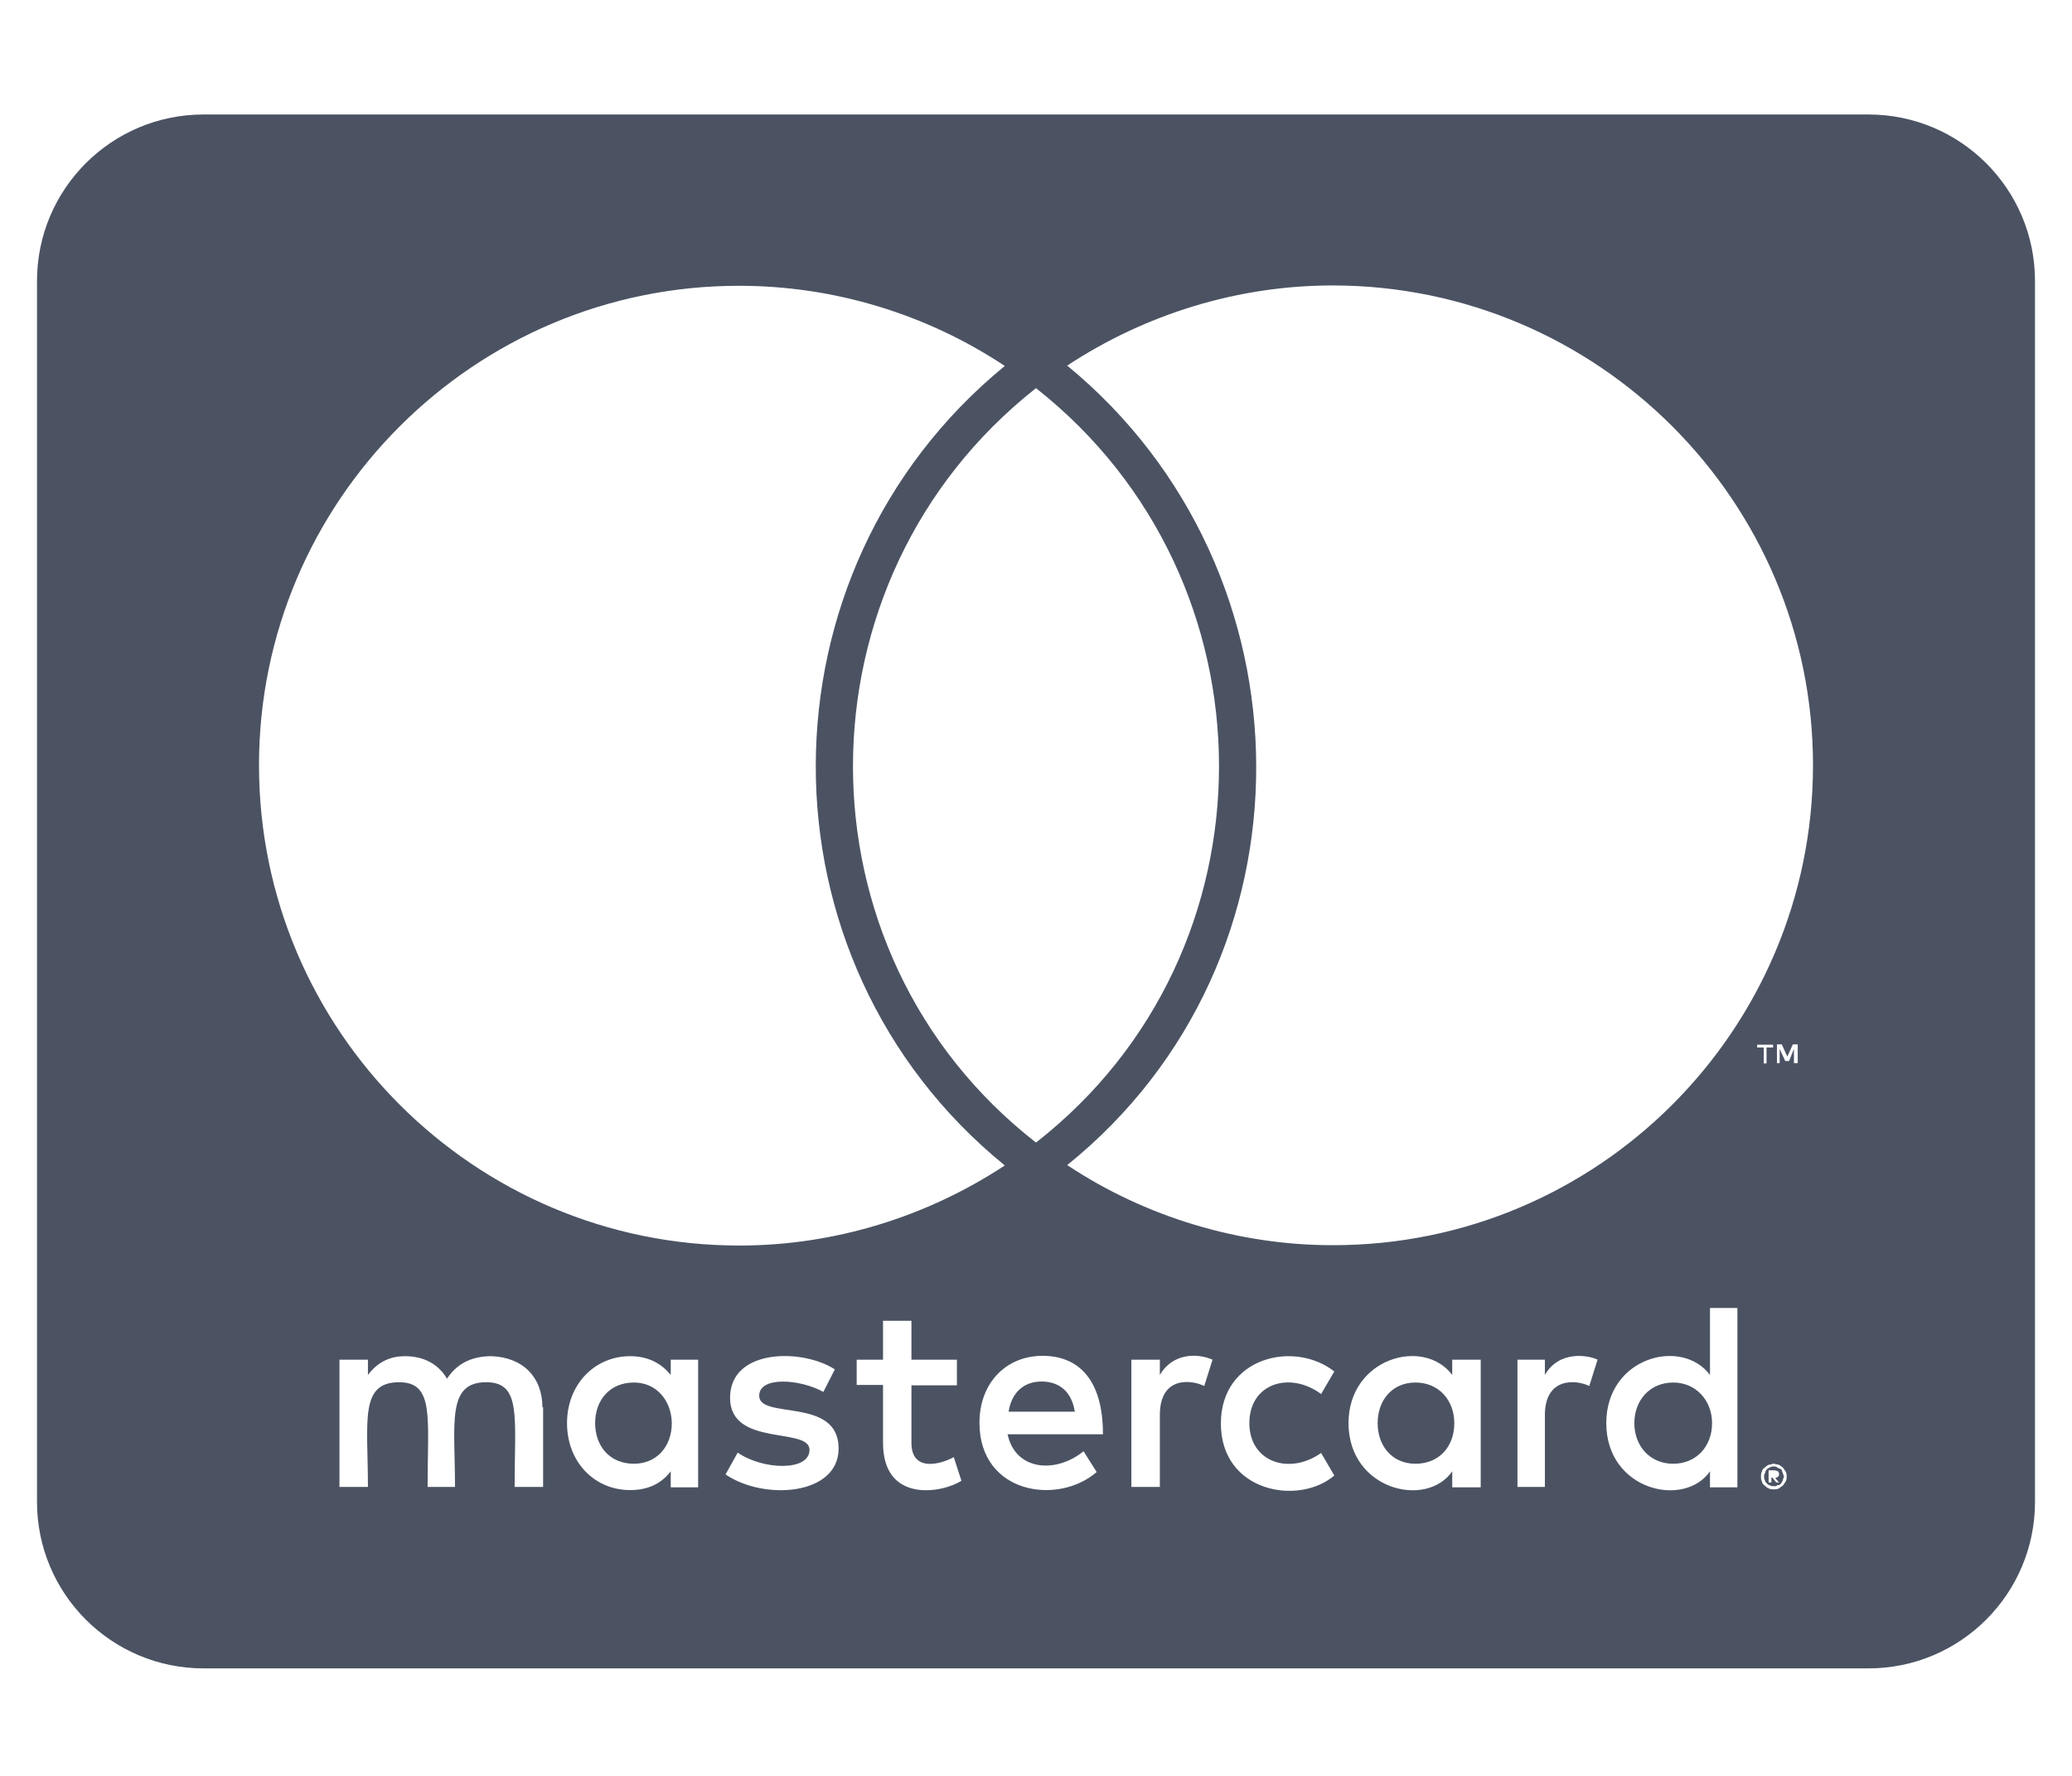 <svg width="35" height="30" viewBox="0 0 35 30" fill="none" xmlns="http://www.w3.org/2000/svg">
<g id="Frame">
<g clip-path="url(#clip0_299_1515)">
<path id="Vector" d="M28.92 24.041C28.92 24.439 28.65 24.727 28.264 24.727C27.865 24.727 27.607 24.422 27.607 24.041C27.607 23.66 27.865 23.355 28.264 23.355C28.65 23.355 28.92 23.66 28.92 24.041ZM10.709 23.355C10.293 23.355 10.053 23.66 10.053 24.041C10.053 24.422 10.293 24.727 10.709 24.727C11.09 24.727 11.348 24.439 11.348 24.041C11.342 23.66 11.09 23.355 10.709 23.355ZM17.594 23.338C17.277 23.338 17.084 23.543 17.037 23.848H18.156C18.104 23.514 17.898 23.338 17.594 23.338ZM23.91 23.355C23.512 23.355 23.271 23.66 23.271 24.041C23.271 24.422 23.512 24.727 23.91 24.727C24.309 24.727 24.566 24.439 24.566 24.041C24.566 23.66 24.309 23.355 23.91 23.355ZM30.115 24.885C30.115 24.902 30.133 24.914 30.133 24.949C30.133 24.967 30.115 24.979 30.115 25.014C30.098 25.031 30.098 25.043 30.086 25.061C30.068 25.078 30.057 25.09 30.021 25.09C30.004 25.107 29.992 25.107 29.957 25.107C29.939 25.107 29.928 25.107 29.893 25.09C29.875 25.09 29.863 25.072 29.846 25.061C29.828 25.043 29.816 25.031 29.816 25.014C29.799 24.984 29.799 24.967 29.799 24.949C29.799 24.92 29.799 24.902 29.816 24.885C29.816 24.855 29.834 24.838 29.846 24.82C29.863 24.803 29.875 24.803 29.893 24.791C29.922 24.773 29.939 24.773 29.957 24.773C29.986 24.773 30.004 24.773 30.021 24.791C30.051 24.809 30.068 24.809 30.086 24.82C30.104 24.832 30.098 24.855 30.115 24.885ZM29.986 24.967C30.016 24.967 30.016 24.949 30.033 24.949C30.051 24.932 30.051 24.92 30.051 24.902C30.051 24.885 30.051 24.873 30.033 24.855C30.016 24.855 30.004 24.838 29.969 24.838H29.875V25.043H29.922V24.961H29.939L30.004 25.043H30.051L29.986 24.967ZM34.375 4.746V25.371C34.375 26.924 33.115 28.184 31.562 28.184H3.438C1.885 28.184 0.625 26.924 0.625 25.371V4.746C0.625 3.193 1.885 1.934 3.438 1.934H31.562C33.115 1.934 34.375 3.193 34.375 4.746ZM4.375 12.926C4.375 17.408 8.014 21.041 12.49 21.041C14.084 21.041 15.648 20.561 16.973 19.688C12.701 16.213 12.73 9.656 16.973 6.182C15.648 5.303 14.084 4.828 12.49 4.828C8.014 4.822 4.375 8.461 4.375 12.926ZM17.5 19.301C21.631 16.078 21.613 9.797 17.5 6.557C13.387 9.797 13.369 16.084 17.5 19.301ZM9.162 23.771C9.162 23.262 8.828 22.928 8.301 22.91C8.031 22.91 7.744 22.992 7.551 23.291C7.41 23.051 7.17 22.91 6.836 22.91C6.613 22.91 6.391 22.992 6.215 23.227V22.969H5.734V25.119H6.215C6.215 24.012 6.068 23.35 6.742 23.35C7.34 23.35 7.223 23.947 7.223 25.119H7.686C7.686 24.047 7.539 23.35 8.213 23.35C8.811 23.35 8.693 23.936 8.693 25.119H9.174V23.771H9.162ZM11.793 22.969H11.33V23.227C11.172 23.033 10.949 22.91 10.645 22.91C10.041 22.91 9.578 23.391 9.578 24.041C9.578 24.697 10.041 25.172 10.645 25.172C10.949 25.172 11.172 25.061 11.33 24.855V25.125H11.793V22.969ZM14.166 24.469C14.166 23.59 12.824 23.988 12.824 23.578C12.824 23.244 13.521 23.297 13.908 23.514L14.102 23.133C13.551 22.775 12.332 22.781 12.332 23.613C12.332 24.451 13.674 24.1 13.674 24.492C13.674 24.861 12.883 24.832 12.461 24.539L12.256 24.908C12.912 25.354 14.166 25.26 14.166 24.469ZM16.24 25.014L16.111 24.615C15.889 24.738 15.396 24.873 15.396 24.375V23.402H16.164V22.969H15.396V22.312H14.916V22.969H14.471V23.396H14.916V24.375C14.916 25.406 15.93 25.219 16.24 25.014ZM17.02 24.229H18.631C18.631 23.279 18.197 22.904 17.611 22.904C16.99 22.904 16.545 23.367 16.545 24.035C16.545 25.236 17.869 25.436 18.525 24.867L18.303 24.516C17.846 24.891 17.154 24.855 17.02 24.229ZM20.482 22.969C20.213 22.852 19.803 22.863 19.592 23.227V22.969H19.111V25.119H19.592V23.906C19.592 23.227 20.148 23.314 20.342 23.414L20.482 22.969ZM21.104 24.041C21.104 23.373 21.783 23.156 22.316 23.549L22.539 23.168C21.859 22.635 20.623 22.928 20.623 24.047C20.623 25.207 21.936 25.441 22.539 24.926L22.316 24.545C21.777 24.926 21.104 24.697 21.104 24.041ZM25.012 22.969H24.531V23.227C24.045 22.582 22.779 22.945 22.779 24.041C22.779 25.166 24.092 25.488 24.531 24.855V25.125H25.012V22.969ZM26.986 22.969C26.846 22.898 26.342 22.799 26.096 23.227V22.969H25.633V25.119H26.096V23.906C26.096 23.262 26.623 23.303 26.846 23.414L26.986 22.969ZM29.348 22.096H28.885V23.227C28.404 22.588 27.133 22.928 27.133 24.041C27.133 25.178 28.451 25.482 28.885 24.855V25.125H29.348V22.096ZM29.793 17.695V17.965H29.84V17.695H29.951V17.648H29.682V17.695H29.793ZM30.18 24.949C30.18 24.92 30.18 24.885 30.162 24.855C30.145 24.838 30.133 24.809 30.115 24.791C30.098 24.773 30.068 24.762 30.051 24.744C30.021 24.744 29.986 24.727 29.957 24.727C29.939 24.727 29.91 24.744 29.875 24.744C29.846 24.762 29.828 24.773 29.811 24.791C29.781 24.809 29.764 24.838 29.764 24.855C29.746 24.885 29.746 24.92 29.746 24.949C29.746 24.967 29.746 24.996 29.764 25.031C29.764 25.049 29.781 25.078 29.811 25.096C29.828 25.113 29.84 25.125 29.875 25.143C29.904 25.16 29.939 25.16 29.957 25.16C29.986 25.16 30.021 25.16 30.051 25.143C30.068 25.125 30.098 25.113 30.115 25.096C30.133 25.078 30.145 25.049 30.162 25.031C30.18 24.996 30.18 24.967 30.18 24.949ZM30.367 17.643H30.285L30.191 17.848L30.098 17.643H30.016V17.959H30.062V17.719L30.156 17.924H30.221L30.303 17.719V17.959H30.367V17.643ZM30.625 12.926C30.625 8.461 26.986 4.822 22.51 4.822C20.916 4.822 19.352 5.303 18.027 6.176C22.252 9.65 22.316 16.225 18.027 19.682C19.352 20.561 20.928 21.035 22.51 21.035C26.986 21.041 30.625 17.408 30.625 12.926Z" fill="#4B5363"/>
</g>
</g>
<defs>
<clipPath id="clip0_299_1515">
<path d="M0.625 0H34.375V30H0.625V0Z" fill="white"/>
</clipPath>
</defs>
</svg>
